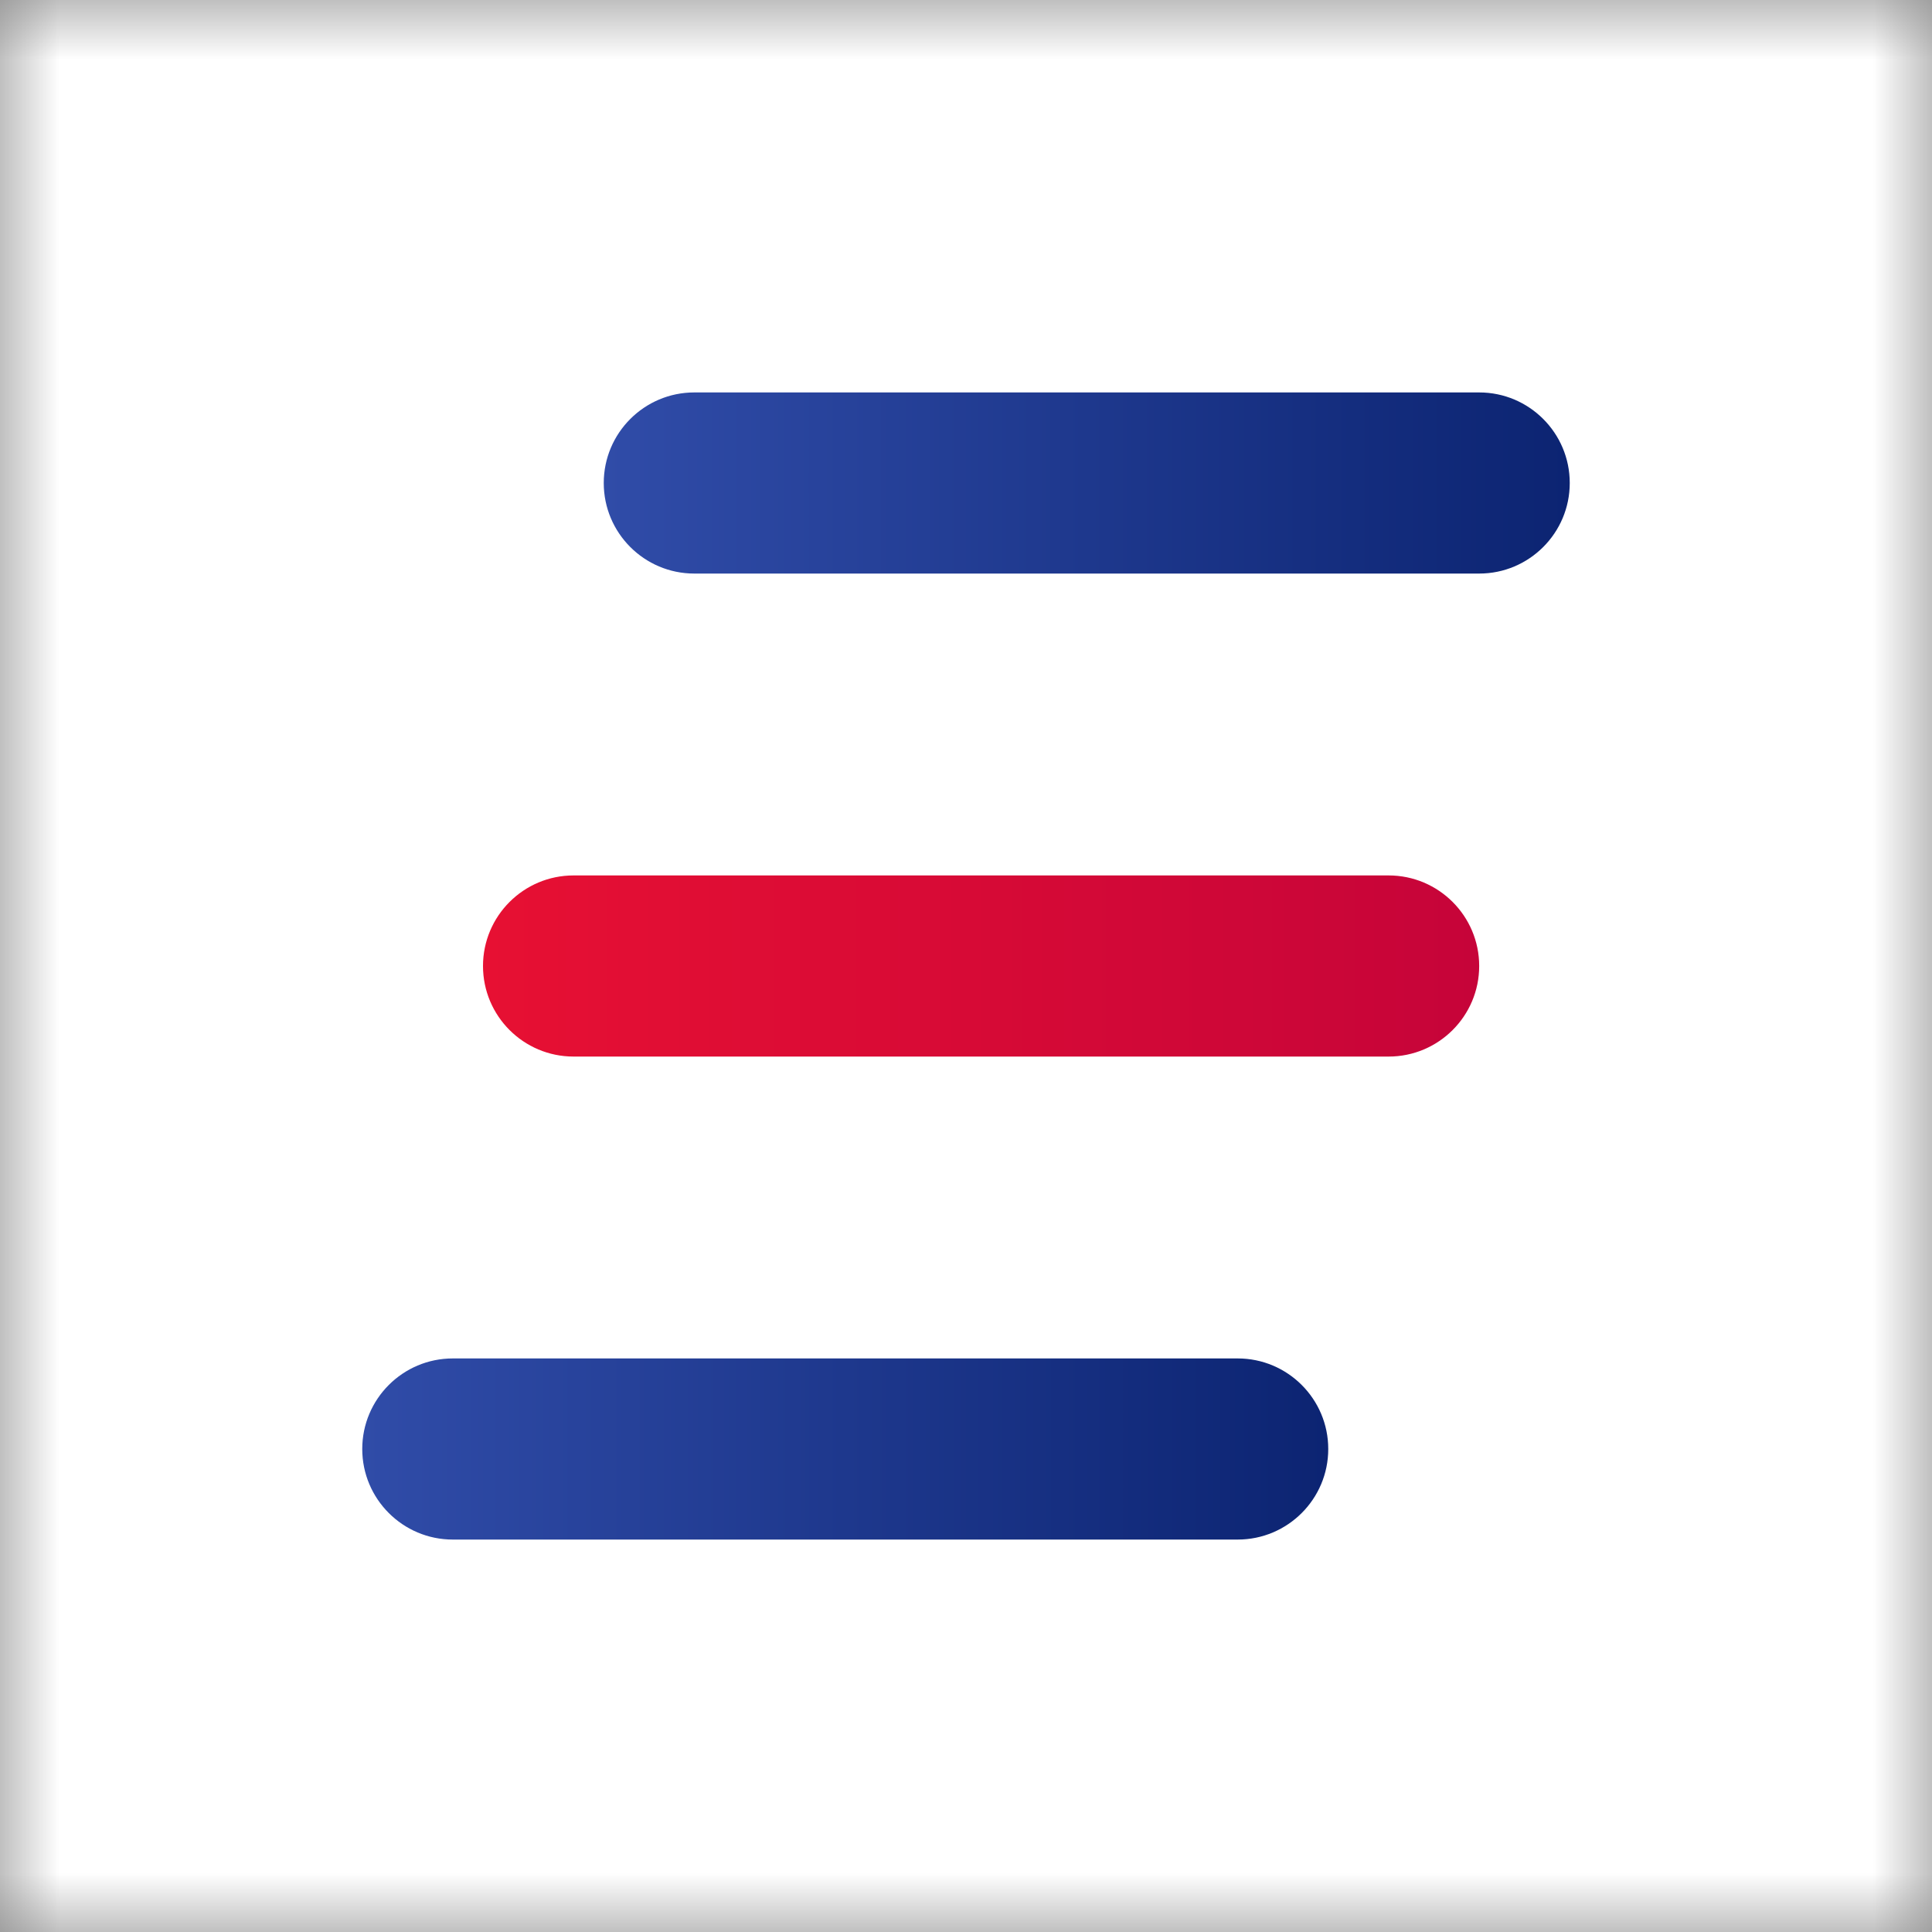 <svg width="16" height="16" viewBox="0 0 16 16" fill="none" xmlns="http://www.w3.org/2000/svg">
<rect x="0" y="0" width="16" height="16" fill="#808080" stroke="none"/>
<g clip-path="url(#clip0_401_25)">
<mask id="mask0_401_25" style="mask-type:luminance" maskUnits="userSpaceOnUse" x="0" y="0" width="16" height="16">
<path d="M16 0H0V16H16V0Z" fill="white"/>
</mask>
<g mask="url(#mask0_401_25)">
<path d="M16 0H0V16H16V0Z" fill="white"/>
<path d="M16 0H0V16H16V0Z" fill="white"/>
<path d="M12.25 3.25H5.75C5.336 3.25 5 3.586 5 4C5 4.414 5.336 4.75 5.75 4.75H12.25C12.664 4.75 13 4.414 13 4C13 3.586 12.664 3.25 12.25 3.25Z" fill="url(#paint0_linear_401_25)"/>
<path d="M11.5 7.25H4.75C4.336 7.25 4 7.586 4 8C4 8.414 4.336 8.75 4.75 8.75H11.5C11.914 8.75 12.25 8.414 12.25 8C12.25 7.586 11.914 7.25 11.5 7.25Z" fill="url(#paint1_linear_401_25)"/>
<path d="M10.25 11.25H3.75C3.336 11.25 3 11.586 3 12C3 12.414 3.336 12.75 3.75 12.75H10.25C10.664 12.75 11 12.414 11 12C11 11.586 10.664 11.25 10.25 11.25Z" fill="url(#paint2_linear_401_25)"/>
</g>
</g>
<defs>
<linearGradient id="paint0_linear_401_25" x1="13" y1="4" x2="5" y2="4" gradientUnits="userSpaceOnUse">
<stop stop-color="#0C2472"/>
<stop offset="1" stop-color="#304CA8"/>
</linearGradient>
<linearGradient id="paint1_linear_401_25" x1="4" y1="8.375" x2="12.25" y2="8.375" gradientUnits="userSpaceOnUse">
<stop stop-color="#E71033"/>
<stop offset="1" stop-color="#C60439"/>
</linearGradient>
<linearGradient id="paint2_linear_401_25" x1="11" y1="12" x2="3" y2="12" gradientUnits="userSpaceOnUse">
<stop stop-color="#0C2472"/>
<stop offset="1" stop-color="#304CA8"/>
</linearGradient>
<clipPath id="clip0_401_25">
<rect width="16" height="16" fill="white"/>
</clipPath>
</defs>
</svg>
